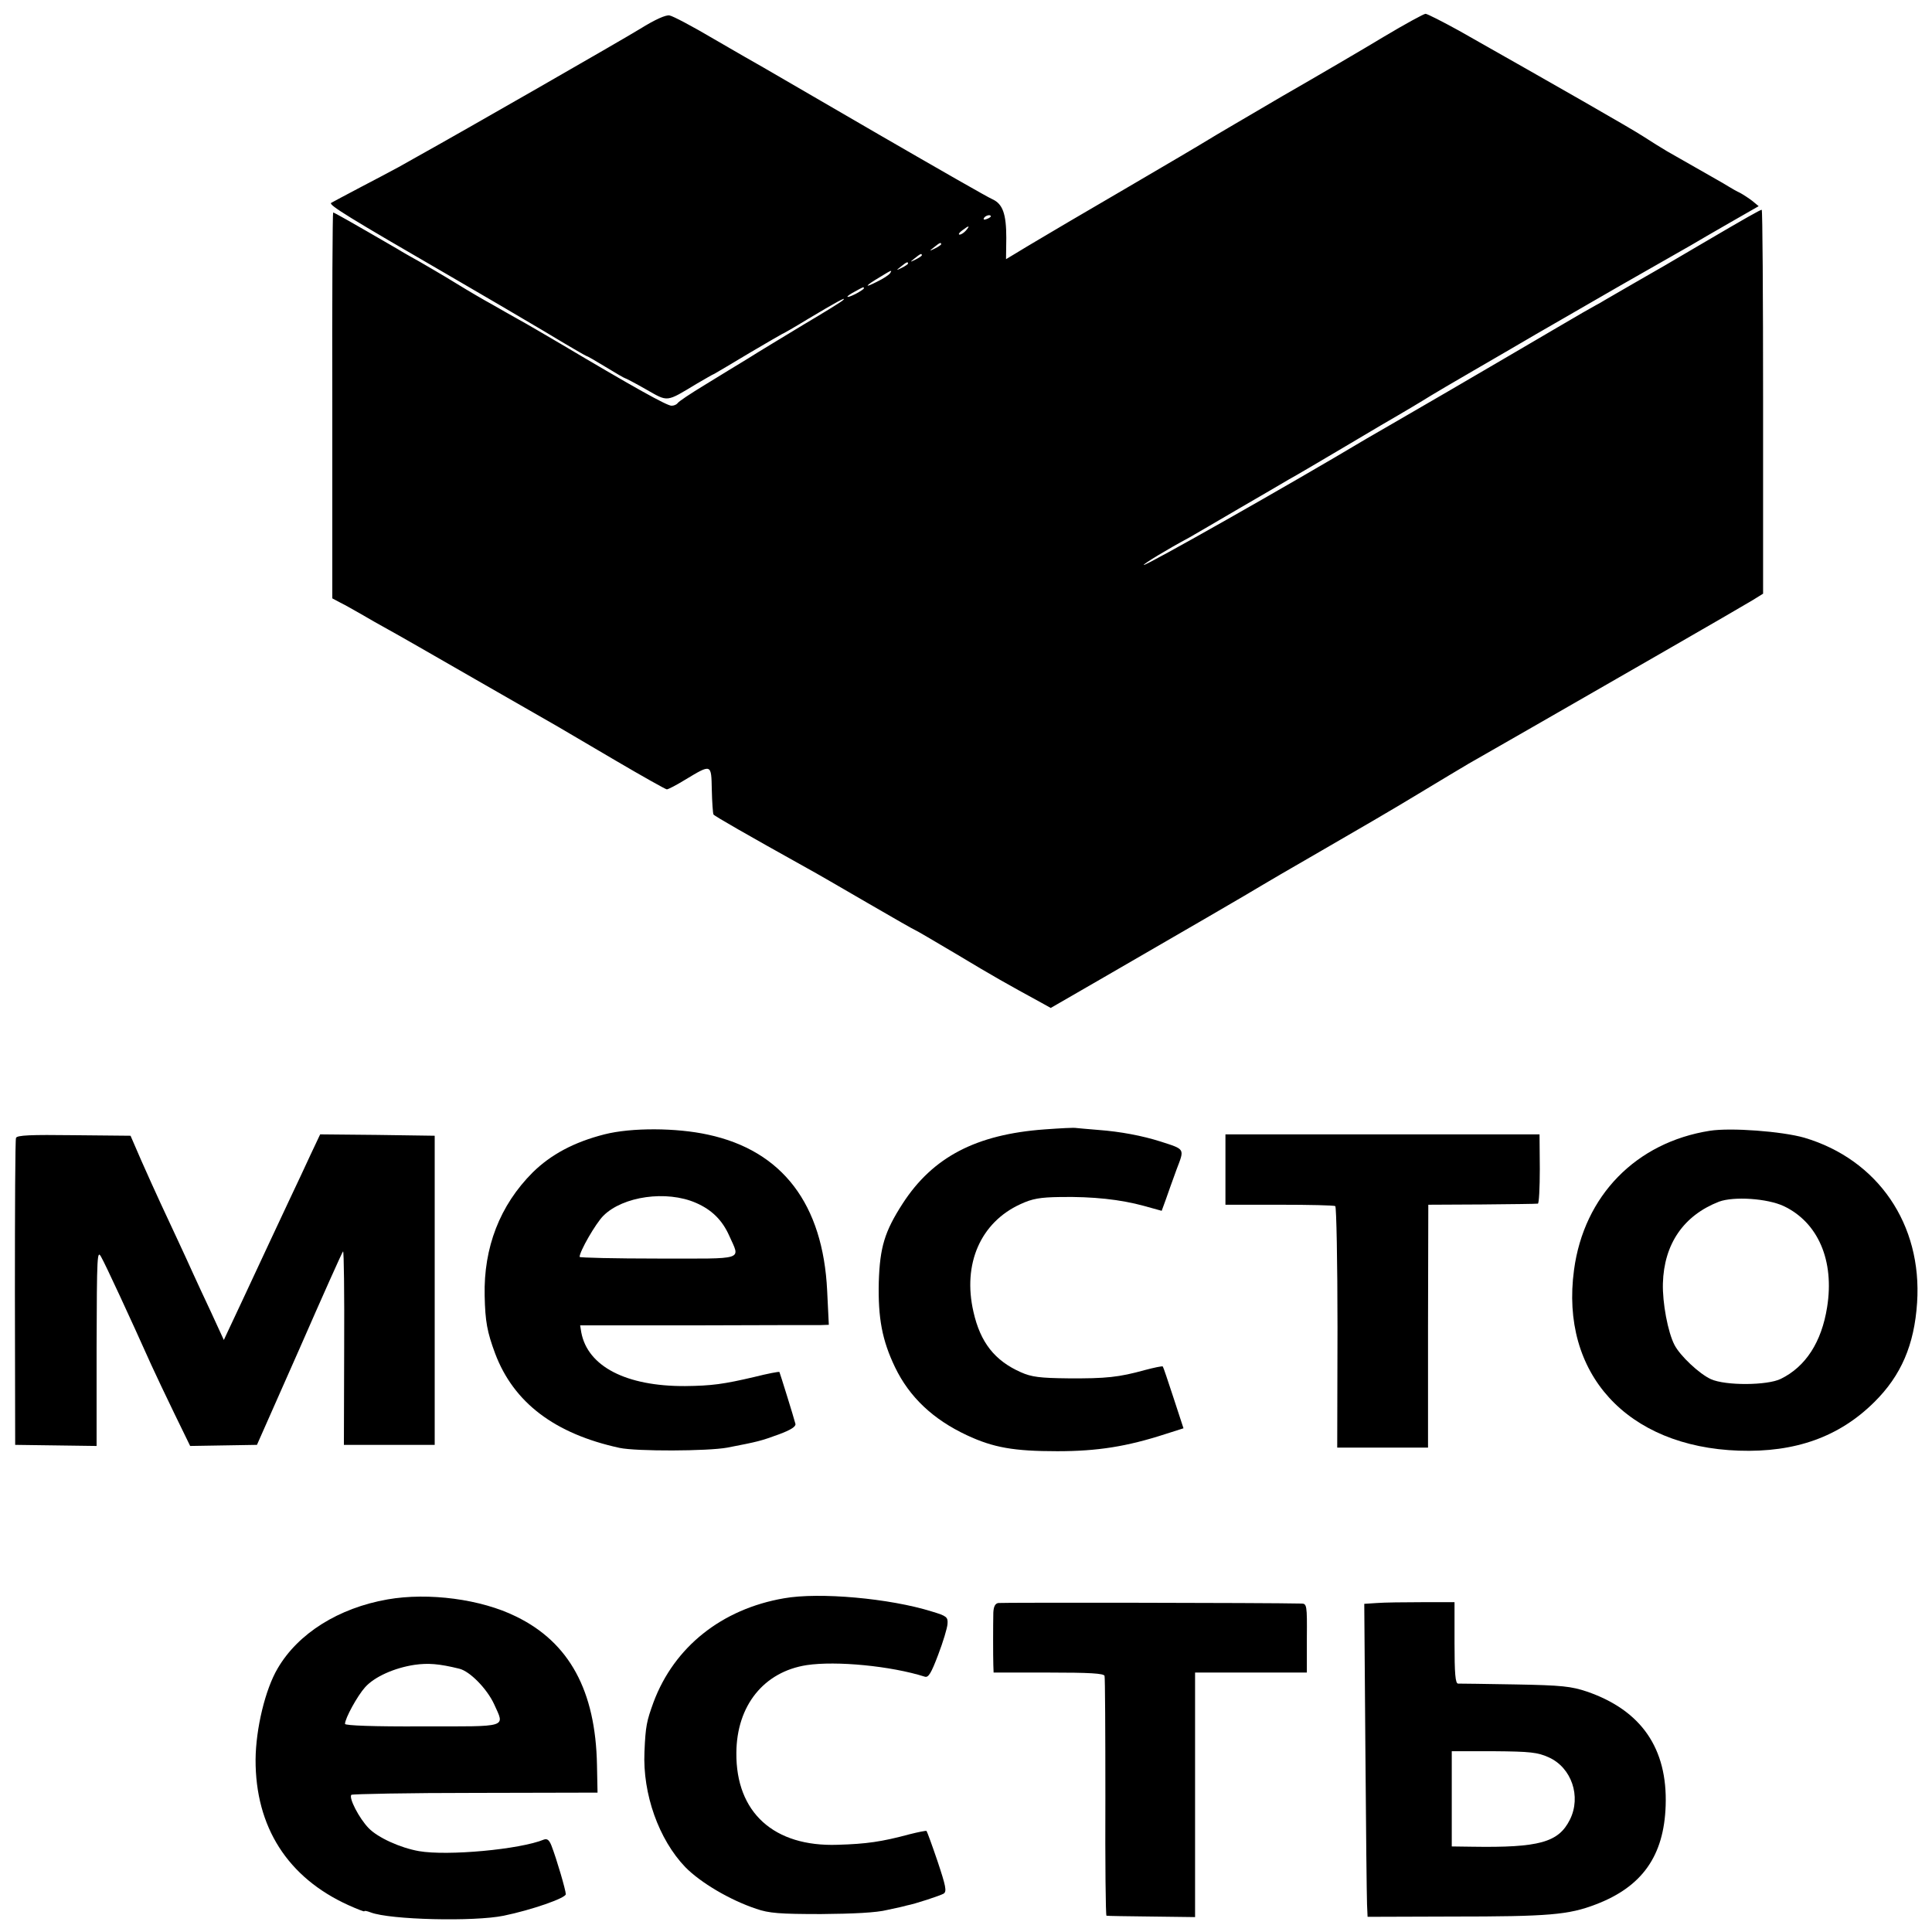 <?xml version="1.0" standalone="no"?>
<!DOCTYPE svg PUBLIC "-//W3C//DTD SVG 20010904//EN"
 "http://www.w3.org/TR/2001/REC-SVG-20010904/DTD/svg10.dtd">
<svg version="1.0" xmlns="http://www.w3.org/2000/svg"
 width="700pt" height="700pt" viewBox="0 0 700 700"
 preserveAspectRatio="xMidYMid meet">
<g transform="translate(0,700) scale(0.1,-0.1)"
fill="#000000" stroke="none">
<path d="M2320 6896 c-70 -43 -656 -379 -795 -456 -22 -12 -58 -33 -80 -45
-22 -12 -84 -45 -138 -73 -53 -28 -102 -54 -107 -57 -11 -7 64 -53 430 -265
107 -62 262 -153 343 -201 81 -49 150 -89 152 -89 3 0 34 -18 70 -40 36 -22
67 -40 69 -40 2 0 37 -18 77 -41 81 -46 71 -47 184 21 28 16 56 33 64 36 7 4
65 38 128 76 63 37 116 68 117 68 2 0 44 24 93 54 102 61 142 83 128 69 -5 -6
-71 -46 -145 -90 -74 -45 -164 -99 -200 -122 -36 -22 -107 -65 -157 -96 -51
-31 -95 -60 -98 -66 -4 -5 -13 -9 -22 -9 -17 0 -137 67 -403 225 -58 34 -126
74 -152 88 -27 15 -69 39 -95 54 -26 14 -86 49 -133 78 -47 29 -106 63 -130
77 -25 14 -61 34 -80 46 -174 101 -229 132 -233 132 -2 0 -4 -315 -3 -699 l0
-699 30 -16 c17 -8 51 -28 76 -42 25 -15 68 -39 95 -54 28 -15 169 -96 315
-180 146 -84 281 -161 300 -172 19 -11 114 -67 211 -124 97 -57 181 -104 185
-104 5 0 34 15 65 34 98 59 96 59 98 -36 1 -45 4 -85 6 -89 4 -6 121 -73 340
-195 28 -15 126 -72 219 -126 93 -54 170 -98 172 -98 2 0 70 -40 151 -88 133
-80 183 -108 304 -174 l36 -20 194 112 c246 142 549 318 569 331 8 5 107 63
220 128 113 65 269 156 346 203 78 47 161 97 185 111 24 14 130 74 234 134
105 60 318 183 475 273 157 90 301 174 321 186 l37 23 0 695 c0 383 -2 696 -5
696 -5 0 -60 -31 -203 -115 -63 -37 -131 -77 -150 -88 -46 -26 -189 -109 -215
-124 -11 -7 -27 -16 -35 -20 -8 -4 -69 -39 -135 -78 -66 -39 -246 -144 -400
-234 -154 -89 -287 -167 -295 -171 -281 -168 -801 -462 -806 -457 -3 3 84 56
166 100 19 11 100 58 180 105 80 46 161 94 180 105 19 10 112 65 205 120 94
56 179 106 190 112 19 11 80 47 120 72 11 7 81 48 155 91 74 43 176 102 225
131 50 29 187 108 305 176 118 67 233 133 256 146 22 13 87 51 143 83 l103 59
-23 19 c-13 10 -33 23 -44 29 -11 5 -29 15 -40 22 -17 11 -73 42 -225 129 -19
11 -57 35 -85 53 -44 29 -321 187 -669 384 -60 33 -115 61 -121 61 -6 0 -74
-37 -151 -83 -76 -46 -242 -143 -369 -216 -126 -74 -246 -144 -265 -156 -19
-12 -156 -93 -305 -180 -148 -86 -290 -170 -315 -185 -25 -15 -61 -36 -80 -48
l-35 -21 1 77 c0 87 -13 123 -50 140 -15 6 -198 111 -409 233 -210 122 -400
232 -422 245 -22 12 -103 59 -179 103 -76 45 -148 83 -160 85 -13 3 -53 -15
-106 -48z m1270 -680 c0 -2 -7 -7 -16 -10 -8 -3 -12 -2 -9 4 6 10 25 14 25 6z
m-90 -51 c-7 -8 -17 -15 -23 -15 -6 0 -2 7 9 15 25 19 30 19 14 0z m-90 -50
c0 -2 -10 -9 -22 -15 -22 -11 -22 -10 -4 4 21 17 26 19 26 11z m-70 -40 c0 -2
-10 -9 -22 -15 -22 -11 -22 -10 -4 4 21 17 26 19 26 11z m-50 -30 c0 -2 -10
-9 -22 -15 -22 -11 -22 -10 -4 4 21 17 26 19 26 11z m-65 -35 c-4 -6 -25 -20
-48 -31 -49 -25 -43 -15 11 17 44 27 45 27 37 14z m-95 -55 c0 -2 -13 -11 -30
-20 -38 -19 -40 -11 -2 9 31 17 32 18 32 11z"/>
<path d="M3785 2908 c-248 -18 -405 -100 -514 -268 -66 -102 -83 -159 -87
-285 -3 -131 12 -211 59 -309 52 -108 138 -189 260 -246 96 -45 170 -58 328
-58 146 0 252 17 391 62 l66 21 -36 110 c-20 61 -37 112 -39 114 -2 2 -31 -4
-65 -13 -94 -26 -140 -31 -278 -30 -102 1 -133 5 -171 22 -95 42 -147 108
-172 219 -40 174 26 324 170 390 43 20 71 25 145 26 118 2 218 -9 302 -32 l65
-18 15 41 c8 23 25 71 39 109 29 76 32 72 -58 101 -66 21 -145 36 -225 42 -36
3 -72 6 -80 7 -8 2 -60 -1 -115 -5z"/>
<path d="M2190 2890 c-110 -28 -194 -73 -260 -138 -119 -119 -178 -272 -174
-447 2 -93 9 -131 38 -209 67 -178 216 -291 451 -342 62 -13 319 -12 390 1
114 22 121 24 187 48 43 16 62 28 60 38 -6 24 -56 184 -58 188 -2 2 -43 -6
-91 -18 -111 -26 -154 -32 -251 -33 -213 -1 -353 71 -376 195 l-4 25 421 0
c232 1 435 1 451 1 l29 1 -6 123 c-15 314 -162 508 -432 566 -114 25 -277 26
-375 1z m331 -248 c58 -25 96 -63 121 -119 40 -91 64 -83 -258 -83 -156 0
-284 3 -284 6 0 20 58 121 86 149 71 71 229 93 335 47z"/>
<path d="M6195 2903 c-267 -42 -456 -235 -492 -504 -51 -376 192 -641 597
-655 205 -7 364 50 491 176 97 96 145 207 155 360 19 284 -142 519 -409 598
-81 23 -266 37 -342 25z m268 -273 c124 -59 184 -197 157 -366 -20 -127 -78
-216 -168 -260 -49 -24 -200 -25 -253 -1 -42 19 -112 85 -132 124 -24 46 -44
153 -42 223 4 143 75 246 203 296 54 20 175 12 235 -16z"/>
<path d="M58 2877 c-3 -6 -4 -259 -4 -562 l1 -550 148 -2 147 -2 0 357 c1 339
2 355 17 327 15 -26 104 -218 181 -390 15 -33 53 -113 84 -177 l57 -117 121 2
121 2 154 348 c84 192 155 351 158 353 3 3 5 -153 4 -348 l-1 -353 165 0 164
0 0 560 0 560 -208 3 -207 2 -34 -72 c-18 -40 -52 -111 -74 -158 -22 -47 -56
-119 -75 -160 -70 -150 -138 -296 -152 -325 l-14 -30 -46 100 c-26 55 -55 118
-65 140 -30 67 -86 186 -118 255 -17 36 -48 106 -70 155 l-39 90 -206 2 c-156
2 -206 0 -209 -10z"/>
<path d="M4440 2762 l0 -127 195 0 c108 0 199 -2 203 -5 4 -3 8 -201 8 -440
l-1 -435 165 0 164 0 0 440 1 440 195 1 c107 1 198 2 202 3 4 0 7 57 7 126
l-1 125 -569 0 -569 0 0 -128z"/>
<path d="M1404 1205 c-177 -31 -324 -123 -398 -250 -45 -76 -79 -218 -80 -330
-1 -244 116 -428 337 -528 31 -14 57 -24 57 -22 0 3 10 1 23 -4 70 -27 375
-34 482 -12 102 21 225 64 225 78 0 14 -33 127 -52 176 -8 20 -15 26 -27 22
-87 -36 -350 -60 -453 -42 -68 12 -149 49 -182 83 -35 36 -73 110 -63 121 4 3
206 7 450 7 l442 1 -2 100 c-5 269 -100 444 -293 538 -127 63 -317 88 -466 62z
m260 -251 c38 -9 100 -72 126 -128 39 -87 57 -81 -260 -81 -174 -1 -280 3
-280 9 0 20 45 102 73 133 34 38 106 70 179 81 49 7 89 4 162 -14z"/>
<path d="M2840 1209 c-225 -39 -397 -176 -472 -376 -25 -69 -29 -86 -33 -180
-7 -153 52 -318 148 -418 55 -56 161 -119 257 -151 46 -16 85 -19 235 -19 117
1 201 5 240 15 33 7 65 14 70 16 32 6 122 36 134 43 12 8 8 27 -22 117 -20 59
-38 108 -40 110 -1 2 -30 -4 -62 -12 -100 -27 -156 -35 -260 -38 -231 -8 -369
117 -367 333 1 172 100 294 255 318 107 16 305 -3 428 -42 13 -4 23 13 48 79
18 47 33 97 34 112 2 25 -3 29 -56 45 -153 48 -409 71 -537 48z"/>
<path d="M3617 1192 c-12 -2 -17 -14 -18 -35 -1 -46 -1 -157 0 -189 l1 -28
199 0 c150 0 200 -3 203 -12 2 -7 3 -205 3 -440 -1 -236 1 -428 4 -429 3 -1
77 -2 164 -3 l157 -2 0 443 0 443 203 0 202 0 0 125 c1 119 0 125 -20 125
-124 3 -1086 4 -1098 2z"/>
<path d="M4989 1192 l-46 -3 4 -522 c2 -287 5 -542 6 -567 l2 -45 305 1 c352
0 423 6 522 44 168 64 247 176 253 358 7 207 -88 345 -285 413 -57 19 -90 23
-260 26 -107 2 -201 3 -207 3 -10 0 -13 36 -13 148 l0 147 -117 0 c-65 0 -139
-1 -164 -3z m622 -559 c83 -37 119 -142 77 -226 -41 -82 -110 -102 -355 -98
l-73 1 0 173 0 172 153 0 c131 -1 158 -4 198 -22z"/>
</g>
</svg>
